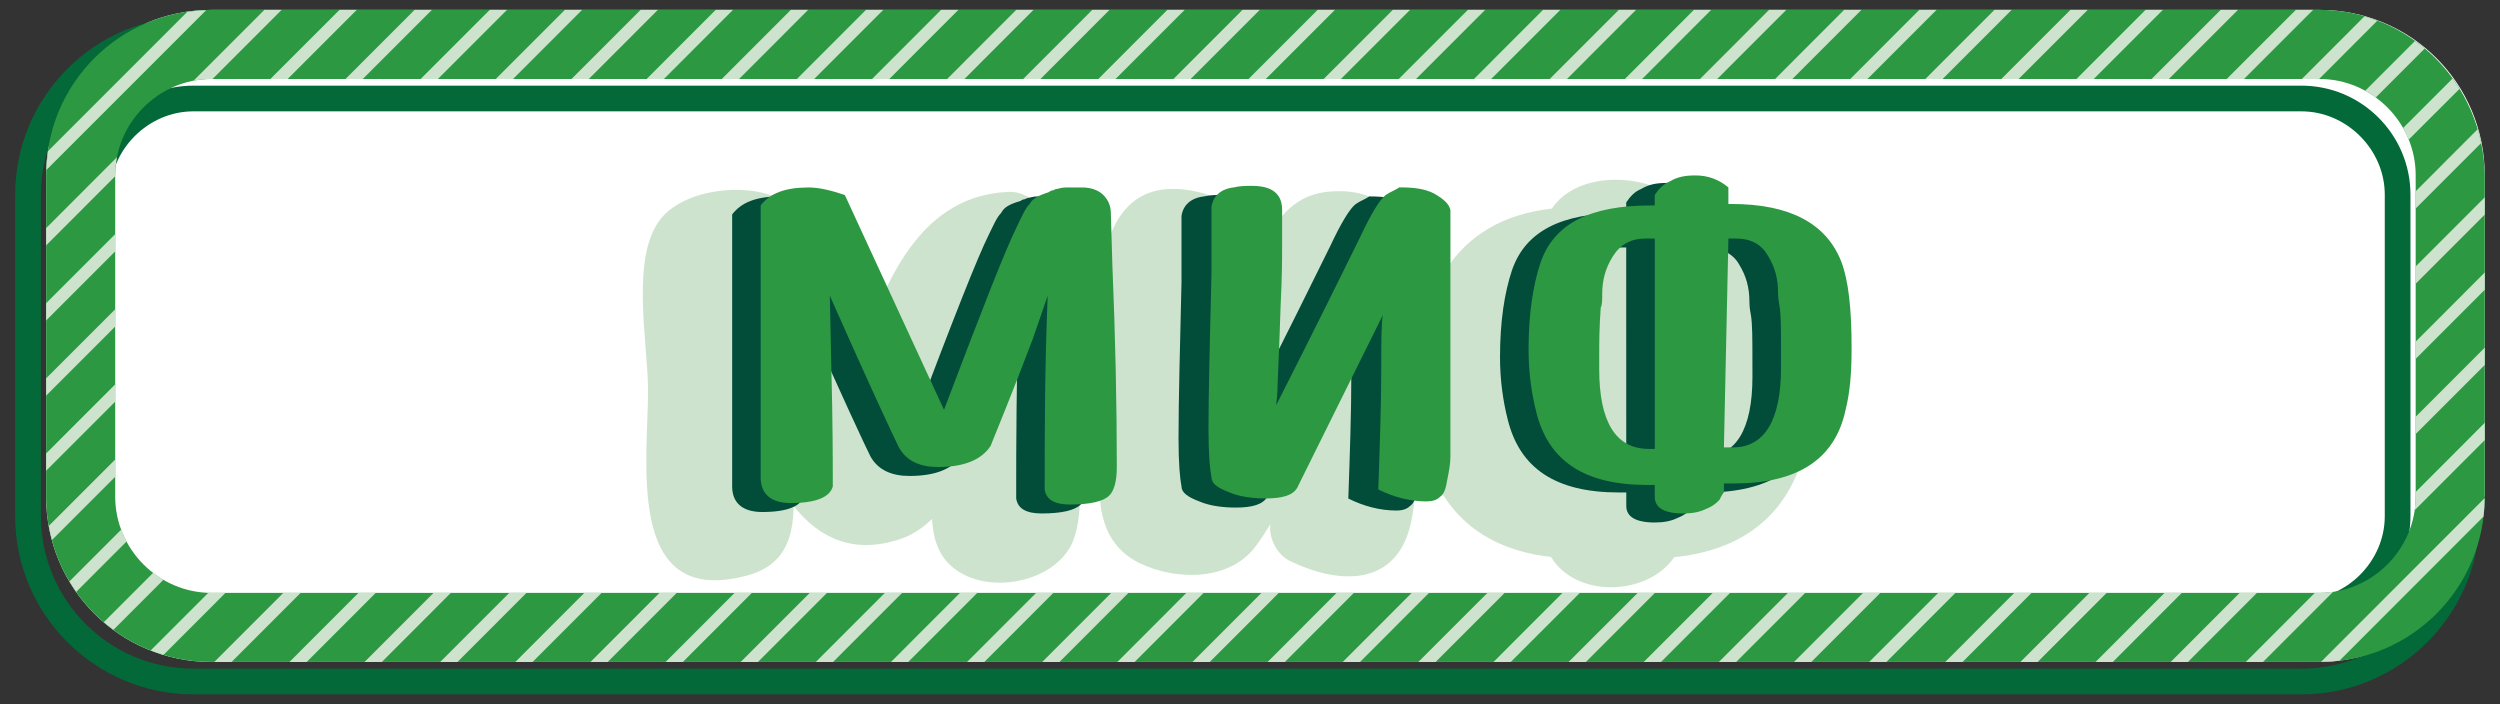 <?xml version="1.0" encoding="utf-8"?>
<!-- Generator: Adobe Illustrator 16.0.0, SVG Export Plug-In . SVG Version: 6.00 Build 0)  -->
<!DOCTYPE svg PUBLIC "-//W3C//DTD SVG 1.1//EN" "http://www.w3.org/Graphics/SVG/1.1/DTD/svg11.dtd">
<svg version="1.1" id="Layer_1" xmlns="http://www.w3.org/2000/svg" xmlns:xlink="http://www.w3.org/1999/xlink" x="0px" y="0px"
	 width="197.625px" height="55.667px" viewBox="0 0 197.625 55.667" enable-background="new 0 0 197.625 55.667"
	 xml:space="preserve">
<rect x="0" y="0" width="197.625" height="55.667" fill="#333333" stroke="none"/>
<g>
	<path fill="#FFFFFF" d="M196.305,39.263c0,7.246-5.82,13.066-13.063,13.066H16.709c-7.244,0-13.064-5.82-13.064-13.066V13.845
		c0-7.244,5.82-13.063,13.064-13.063h166.646c7.246,0,13.065,5.82,13.065,13.063v25.418H196.305z"/>
	<g>
		<path fill="#046938" d="M181.932,54.888H15.283c-7.766,0-14.082-6.314-14.082-14.08v-25.42c0-7.764,6.316-14.08,14.082-14.08
			H181.93c7.766,0,14.082,6.316,14.082,14.08v25.42C196.014,48.572,189.697,54.888,181.932,54.888z M15.283,3.339
			c-6.645,0-12.049,5.404-12.049,12.049v25.42c0,6.645,5.404,12.051,12.049,12.051H181.93c6.646,0,12.051-5.406,12.051-12.051
			v-25.42c0-6.645-5.403-12.049-12.051-12.049H15.283z M181.932,49.425H15.283c-4.752,0-8.617-3.865-8.617-8.617v-25.42
			c0-4.752,3.865-8.617,8.617-8.617H181.93c4.752,0,8.617,3.865,8.617,8.617v25.42C190.549,45.56,186.684,49.425,181.932,49.425z
			 M15.283,8.802c-3.568,0-6.584,3.018-6.584,6.586v25.418c0,3.57,3.016,6.588,6.584,6.588H181.93c3.568,0,6.586-3.018,6.586-6.588
			V15.388c0-3.568-3.018-6.586-6.586-6.586H15.283L15.283,8.802z"/>
	</g>
	<g>
		<g>
			<g>
				<g>
					<g id="SVGID_5_">
						<path fill="#2C9942" d="M183.355,0.779H16.709c-7.244,0-13.064,5.82-13.064,13.064v25.42c0,7.244,5.82,13.064,13.064,13.064
							h166.646c7.246,0,13.065-5.82,13.065-13.064v-25.42C196.305,6.599,190.482,0.779,183.355,0.779z M190.959,39.263
							c0,4.158-3.443,7.604-7.604,7.604H16.709c-4.156,0-7.602-3.443-7.602-7.604V13.845c0-4.156,3.443-7.602,7.602-7.602h166.646
							c4.158,0,7.604,3.443,7.604,7.602V39.263L190.959,39.263z"/>
					</g>
				</g>
				<g>
					<g>
						<polygon fill="#CEE3CE" points="74.873,6.244 76.238,6.244 81.697,0.779 80.334,0.779 						"/>
					</g>
					<g>
						<polygon fill="#CEE3CE" points="86.82,6.244 88.184,6.244 93.648,0.779 92.283,0.779 						"/>
					</g>
					<g>
						<polygon fill="#CEE3CE" points="80.881,6.244 82.246,6.244 87.709,0.779 86.346,0.779 						"/>
					</g>
					<g>
						<polygon fill="#CEE3CE" points="92.76,6.244 94.123,6.244 99.588,0.779 98.223,0.779 						"/>
					</g>
					<g>
						<polygon fill="#CEE3CE" points="110.574,6.244 111.939,6.244 117.402,0.779 116.039,0.779 						"/>
					</g>
					<g>
						<polygon fill="#CEE3CE" points="98.697,6.244 100.061,6.244 105.525,0.779 104.16,0.779 						"/>
					</g>
					<g>
						<polygon fill="#CEE3CE" points="116.516,6.244 117.879,6.244 123.344,0.779 121.979,0.779 						"/>
					</g>
					<g>
						<polygon fill="#CEE3CE" points="104.637,6.244 106,6.244 111.465,0.779 110.102,0.779 						"/>
					</g>
					<g>
						<polygon fill="#CEE3CE" points="39.189,6.244 40.555,6.244 46.018,0.779 44.654,0.779 						"/>
					</g>
					<g>
						<polygon fill="#CEE3CE" points="33.25,6.244 34.615,6.244 40.078,0.779 38.715,0.779 						"/>
					</g>
					<g>
						<polygon fill="#CEE3CE" points="122.506,6.244 123.869,6.244 129.328,0.779 127.967,0.779 						"/>
					</g>
					<g>
						<polygon fill="#CEE3CE" points="27.313,6.244 28.676,6.244 34.141,0.779 32.775,0.779 						"/>
					</g>
					<g>
						<polygon fill="#CEE3CE" points="21.373,6.244 22.738,6.244 28.201,0.779 26.836,0.779 						"/>
					</g>
					<g>
						<polygon fill="#CEE3CE" points="62.996,6.244 64.359,6.244 69.822,0.779 68.457,0.779 						"/>
					</g>
					<g>
						<polygon fill="#CEE3CE" points="68.936,6.244 70.299,6.244 75.76,0.779 74.396,0.779 						"/>
					</g>
					<g>
						<path fill="#CEE3CE" d="M15.295,6.382c0.459-0.088,0.932-0.139,1.414-0.139h0.09l5.465-5.465h-1.365L15.295,6.382z"/>
					</g>
					<g>
						<polygon fill="#CEE3CE" points="51.117,6.244 52.482,6.244 57.941,0.779 56.578,0.779 						"/>
					</g>
					<g>
						<polygon fill="#CEE3CE" points="57.059,6.244 58.422,6.244 63.883,0.779 62.518,0.779 						"/>
					</g>
					<g>
						<path fill="#CEE3CE" d="M190.959,15.121v1.363l5.178-5.18c-0.076-0.369-0.174-0.729-0.279-1.086L190.959,15.121z"/>
					</g>
					<g>
						<path fill="#CEE3CE" d="M181.963,6.244h1.361l4.607-4.609c-0.334-0.127-0.673-0.242-1.021-0.344L181.963,6.244z"/>
					</g>
					<g>
						<polygon fill="#CEE3CE" points="190.959,21.062 190.959,22.427 196.424,16.958 196.424,15.595 						"/>
					</g>
					<g>
						<path fill="#CEE3CE" d="M186.971,7.173c0.289,0.16,0.563,0.344,0.828,0.537l3.879-3.879c-0.248-0.209-0.508-0.402-0.771-0.592
							L186.971,7.173z"/>
					</g>
					<g>
						<path fill="#CEE3CE" d="M189.961,10.121c0.17,0.295,0.316,0.604,0.445,0.918l4.016-4.014
							c-0.174-0.279-0.355-0.553-0.547-0.818L189.961,10.121z"/>
					</g>
					<g>
						<path fill="#CEE3CE" d="M16.303,0.8c-0.506,0.018-1.006,0.063-1.496,0.133l-11.01,11.01c-0.07,0.49-0.115,0.986-0.133,1.496
							L16.303,0.8z"/>
					</g>
					<g>
						<polygon fill="#CEE3CE" points="128.443,6.244 129.809,6.244 135.268,0.779 133.904,0.779 						"/>
					</g>
					<g>
						<polygon fill="#CEE3CE" points="190.959,27.005 190.959,28.369 196.424,22.902 196.424,21.537 						"/>
					</g>
					<g>
						<polygon fill="#CEE3CE" points="190.959,32.947 190.959,34.312 196.424,28.845 196.424,27.48 						"/>
					</g>
					<g>
						<path fill="#CEE3CE" d="M190.959,38.89v0.373c0,0.365-0.035,0.727-0.088,1.078l5.553-5.555v-1.365L190.959,38.89z"/>
					</g>
					<g>
						<polygon fill="#CEE3CE" points="176.021,6.244 177.389,6.244 182.852,0.779 181.488,0.779 						"/>
					</g>
					<g>
						<polygon fill="#CEE3CE" points="146.262,6.244 147.623,6.244 153.086,0.779 151.721,0.779 						"/>
					</g>
					<g>
						<polygon fill="#CEE3CE" points="140.322,6.244 141.686,6.244 147.145,0.779 145.781,0.779 						"/>
					</g>
					<g>
						<polygon fill="#CEE3CE" points="134.383,6.244 135.746,6.244 141.207,0.779 139.844,0.779 						"/>
					</g>
					<g>
						<polygon fill="#CEE3CE" points="152.199,6.244 153.563,6.244 159.023,0.779 157.66,0.779 						"/>
					</g>
					<g>
						<polygon fill="#CEE3CE" points="170.082,6.244 171.447,6.244 176.91,0.779 175.549,0.779 						"/>
					</g>
					<g>
						<polygon fill="#CEE3CE" points="158.205,6.244 159.57,6.244 165.033,0.779 163.67,0.779 						"/>
					</g>
					<g>
						<polygon fill="#CEE3CE" points="164.145,6.244 165.51,6.244 170.975,0.779 169.607,0.779 						"/>
					</g>
					<g>
						<polygon fill="#CEE3CE" points="45.18,6.244 46.543,6.244 52.004,0.779 50.641,0.779 						"/>
					</g>
					<g>
						<polygon fill="#CEE3CE" points="89.209,46.865 87.848,46.865 82.387,52.33 83.75,52.33 						"/>
					</g>
					<g>
						<polygon fill="#CEE3CE" points="118.947,46.865 117.584,46.865 112.119,52.33 113.484,52.33 						"/>
					</g>
					<g>
						<polygon fill="#CEE3CE" points="130.824,46.865 129.463,46.865 123.996,52.33 125.363,52.33 						"/>
					</g>
					<g>
						<polygon fill="#CEE3CE" points="136.766,46.865 135.4,46.865 129.936,52.33 131.303,52.33 						"/>
					</g>
					<g>
						<polygon fill="#CEE3CE" points="124.889,46.865 123.521,46.865 118.061,52.33 119.424,52.33 						"/>
					</g>
					<g>
						<polygon fill="#CEE3CE" points="101.09,46.865 99.725,46.865 94.264,52.33 95.629,52.33 						"/>
					</g>
					<g>
						<polygon fill="#CEE3CE" points="95.15,46.865 93.785,46.865 88.326,52.33 89.689,52.33 						"/>
					</g>
					<g>
						<polygon fill="#CEE3CE" points="112.967,46.865 111.602,46.865 106.143,52.33 107.506,52.33 						"/>
					</g>
					<g>
						<polygon fill="#CEE3CE" points="107.027,46.865 105.662,46.865 100.203,52.33 101.566,52.33 						"/>
					</g>
					<g>
						<polygon fill="#CEE3CE" points="142.703,46.865 141.34,46.865 135.875,52.33 137.24,52.33 						"/>
					</g>
					<g>
						<polygon fill="#CEE3CE" points="172.475,46.865 171.111,46.865 165.65,52.33 167.014,52.33 						"/>
					</g>
					<g>
						<polygon fill="#CEE3CE" points="178.412,46.865 177.051,46.865 171.59,52.33 172.953,52.33 						"/>
					</g>
					<g>
						<path fill="#CEE3CE" d="M184.439,46.777c-0.354,0.053-0.715,0.088-1.084,0.088h-0.365l-5.461,5.465h1.361L184.439,46.777z"/>
					</g>
					<g>
						<path fill="#CEE3CE" d="M196.322,40.832c0.057-0.479,0.092-0.967,0.096-1.461l-12.943,12.953
							c0.494-0.004,0.98-0.041,1.461-0.098L196.322,40.832z"/>
					</g>
					<g>
						<polygon fill="#CEE3CE" points="166.535,46.865 165.172,46.865 159.711,52.33 161.074,52.33 						"/>
					</g>
					<g>
						<polygon fill="#CEE3CE" points="148.645,46.865 147.277,46.865 141.814,52.33 143.18,52.33 						"/>
					</g>
					<g>
						<polygon fill="#CEE3CE" points="154.58,46.865 153.219,46.865 147.754,52.33 149.117,52.33 						"/>
					</g>
					<g>
						<polygon fill="#CEE3CE" points="160.598,46.865 159.232,46.865 153.771,52.33 155.137,52.33 						"/>
					</g>
					<g>
						<polygon fill="#CEE3CE" points="53.5,46.865 52.137,46.865 46.674,52.33 48.037,52.33 						"/>
					</g>
					<g>
						<polygon fill="#CEE3CE" points="83.271,46.865 81.908,46.865 76.447,52.33 77.811,52.33 						"/>
					</g>
					<g>
						<polygon fill="#CEE3CE" points="29.703,46.865 28.34,46.865 22.879,52.33 24.242,52.33 						"/>
					</g>
					<g>
						<path fill="#CEE3CE" d="M12.922,45.828c-0.283-0.166-0.555-0.35-0.814-0.549l-3.904,3.906
							c0.246,0.213,0.502,0.408,0.764,0.602L12.922,45.828z"/>
					</g>
					<g>
						<polygon fill="#CEE3CE" points="23.764,46.865 22.4,46.865 16.939,52.33 18.303,52.33 						"/>
					</g>
					<g>
						<path fill="#CEE3CE" d="M10.004,42.804c-0.162-0.303-0.301-0.619-0.42-0.941L5.49,45.958c0.168,0.283,0.344,0.563,0.531,0.832
							L10.004,42.804z"/>
					</g>
					<g>
						<polygon fill="#CEE3CE" points="9.107,25.812 9.107,24.447 3.645,29.91 3.645,31.275 						"/>
					</g>
					<g>
						<path fill="#CEE3CE" d="M9.107,37.689v-1.365l-5.25,5.25c0.068,0.379,0.152,0.748,0.25,1.113L9.107,37.689z"/>
					</g>
					<g>
						<polygon fill="#CEE3CE" points="9.107,19.871 9.107,18.507 3.645,23.97 3.645,25.335 						"/>
					</g>
					<g>
						<polygon fill="#CEE3CE" points="9.107,31.75 9.107,30.384 3.645,35.849 3.645,37.212 						"/>
					</g>
					<g>
						<path fill="#CEE3CE" d="M17.824,46.865h-1.113c-0.08,0-0.158-0.01-0.238-0.012l-4.561,4.563
							c0.332,0.131,0.666,0.254,1.01,0.355L17.824,46.865z"/>
					</g>
					<g>
						<polygon fill="#CEE3CE" points="59.439,46.865 58.076,46.865 52.613,52.33 53.977,52.33 						"/>
					</g>
					<g>
						<polygon fill="#CEE3CE" points="65.379,46.865 64.016,46.865 58.551,52.33 59.914,52.33 						"/>
					</g>
					<g>
						<polygon fill="#CEE3CE" points="71.318,46.865 69.953,46.865 64.49,52.33 65.854,52.33 						"/>
					</g>
					<g>
						<polygon fill="#CEE3CE" points="77.258,46.865 75.893,46.865 70.43,52.33 71.793,52.33 						"/>
					</g>
					<g>
						<polygon fill="#CEE3CE" points="47.563,46.865 46.197,46.865 40.734,52.33 42.098,52.33 						"/>
					</g>
					<g>
						<path fill="#CEE3CE" d="M9.107,13.933v-0.09c0-0.48,0.053-0.955,0.141-1.416l-5.604,5.605v1.365L9.107,13.933z"/>
					</g>
					<g>
						<polygon fill="#CEE3CE" points="41.623,46.865 40.26,46.865 34.795,52.33 36.16,52.33 						"/>
					</g>
					<g>
						<polygon fill="#CEE3CE" points="35.641,46.865 34.277,46.865 28.816,52.33 30.182,52.33 						"/>
					</g>
				</g>
			</g>
		</g>
	</g>
	<g>
		<path fill="#CEE3CE" d="M84.844,23.845c-0.113-3.57,0.088-7.138-3.723-8.347c-0.404-0.231-0.898-0.363-1.506-0.324
			c-6.553,0.336-9.42,6.378-11.463,12.451c-1.494-3.853-3.205-9.76-5.996-11.62c-2.613-1.663-7.482-1.188-9.621,0.95
			c-2.852,2.851-1.307,10.097-1.307,13.896c0,5.582-1.783,16.984,7.48,14.729c3.275-0.723,3.971-2.945,4.037-5.557
			c1.996,2.463,4.646,3.852,8.438,2.584c0.949-0.32,1.77-0.875,2.492-1.584c0.088,1.488,0.473,2.893,1.664,3.844
			c2.73,2.258,8.193,1.188,9.502-2.141c0.949-2.494,0.355-6.057,0.236-8.553C85.078,30.732,84.961,27.289,84.844,23.845z"/>
		<path fill="#CEE3CE" d="M111.582,29.041c0.154-5.43,1.436-14.771-6.783-13.867c-2.732,0.354-4.039,2.375-5.107,4.632
			c-0.366,0.713-0.718,1.426-1.073,2.139c0-0.235,0.004-0.477,0.004-0.713c0-2.851-0.713-5.346-3.92-6.058
			C84.367,12.798,87.1,28.477,86.98,34.177c0,3.801-0.949,8.314,3.09,10.334c2.969,1.426,7.244,1.426,9.264-1.426
			c0.381-0.521,0.736-1.066,1.078-1.631c-0.004,0.105-0.004,0.217-0.01,0.322c0,0.951,0.596,2.021,1.426,2.494
			c4.039,2.021,8.672,2.141,9.74-3.088c0.713-3.563,0.238-7.602,0.238-11.166C111.781,29.656,111.697,29.335,111.582,29.041z"/>
		<path fill="#CEE3CE" d="M133.191,16.594c-0.254-0.462-0.623-0.86-1.074-1.182c-2.824-1.79-7.586-1.701-9.438,1.074
			c-7.83,0.883-10.855,6.854-10.638,14.959c0.217,7.238,3.688,11.813,10.563,12.58c1.988,3.287,7.623,3.104,9.748,0.021
			c6.586-0.66,10.375-4.635,10.808-11.771C143.705,24.005,141.043,17.842,133.191,16.594z"/>
	</g>
	<g>
		<path fill="#024C3A" d="M85.557,17.549c0-0.594-0.238-1.069-0.594-1.425c-0.357-0.356-0.951-0.597-1.664-0.597
			c-0.596,0-0.949,0-1.309,0c-0.354,0-0.594,0.119-0.713,0.119c-0.119,0-0.236,0.119-0.354,0.119c-0.119,0-0.238,0.118-0.238,0.118
			c-0.832,0.238-1.307,0.476-1.543,0.95c-0.357,0.354-0.594,0.949-0.951,1.663c-0.949,1.898-2.85,6.771-5.82,14.607l-7.84-16.982
			c-1.066-0.356-2.018-0.597-2.85-0.597c-1.9,0-3.088,0.478-3.803,1.428c0,0.475,0,1.544,0,3.563c0,1.9,0,3.563,0,4.87
			c0,1.781,0,3.681,0,5.701c0,2.139,0,3.801,0,5.227c0,1.311,0,2.021,0,2.141c0,1.307,0.832,2.02,2.377,2.02
			c2.02,0,3.088-0.475,3.324-1.307c0-1.9,0-5.107-0.117-9.502l-0.119-5.583c3.207,7.243,5.104,11.282,5.465,11.995
			c0.594,1.068,1.662,1.547,3.088,1.547c2.139,0,3.445-0.598,4.156-1.664c0.477-1.188,1.664-4.039,3.326-8.436l1.188-3.442
			C80.33,30.019,80.33,35.009,80.33,39.4c0.119,0.832,0.83,1.189,2.021,1.189c1.543,0,2.613-0.238,3.088-0.713
			c0.354-0.355,0.594-1.068,0.594-2.256c0-4.99-0.119-10.334-0.355-16.036L85.557,17.549z"/>
		<path fill="#024C3A" d="M110.975,16.005c-0.713-0.356-1.545-0.478-2.731-0.478c-0.354,0.238-0.714,0.356-1.065,0.597
			c-0.478,0.354-1.189,1.544-2.021,3.323c-3.801,7.723-6.059,12.115-6.65,13.306c0.117-0.951,0.117-1.545,0.117-1.783
			c0-0.236,0.119-2.256,0.238-6.057c0.119-2.375,0.119-3.921,0.119-4.634v-2.97c0-1.307-0.833-1.898-2.377-1.898
			c-0.475,0-0.949,0-1.424,0.116c-1.07,0.119-1.664,0.715-1.783,1.545c0,0.118,0,0.477,0,1.068c0,0.591,0,1.307,0,2.139
			c0,0.831,0,1.545,0,2.021c-0.117,5.106-0.236,9.264-0.236,12.354c0,2.021,0.119,3.207,0.236,3.803
			c0,0.475,0.477,0.832,1.426,1.188c0.832,0.357,1.9,0.479,2.854,0.479c1.308,0,2.137-0.238,2.492-0.832l6.771-13.659
			c-0.119,0.713-0.119,2.138-0.119,4.038c0,2.971-0.119,6.297-0.238,9.738c1.189,0.596,2.494,0.949,3.803,0.949
			c0.477,0,0.832-0.117,1.068-0.354c0.355-0.236,0.477-0.713,0.596-1.424c0.117-0.598,0.234-1.189,0.234-1.783
			c0-0.596,0-1.424,0-2.494c0-0.236,0-0.236,0-0.355v-6.416c0-6.059,0-9.503,0-10.216C112.281,16.836,111.807,16.479,110.975,16.005
			z"/>
		<path fill="#024C3A" d="M143.281,21.35c-1.188-2.969-4.039-4.514-8.672-4.514h-0.238l0.002-1.425
			c-0.713-0.596-1.545-0.95-2.611-0.95c-0.832,0-1.428,0.118-2.021,0.475c-0.595,0.238-0.951,0.713-1.188,1.069v0.831h-0.357
			c-4.75,0-7.602,1.426-8.67,4.514c-0.594,1.782-0.95,4.039-0.95,6.89c0,1.781,0.237,3.443,0.596,4.869
			c0.949,3.92,3.802,5.82,8.789,5.82h0.597v1.068c0,0.832,0.711,1.307,2.256,1.307c0.713,0,1.307-0.119,1.781-0.355
			c0.594-0.234,0.831-0.475,1.067-0.713c0.116-0.234,0.235-0.475,0.354-0.594v-0.713h0.832c4.986,0,7.957-1.9,8.789-5.82
			c0.354-1.426,0.475-2.969,0.475-4.869C144.113,25.15,143.875,22.894,143.281,21.35z M128.555,36.078v0.117h-0.479
			c-2.611,0-3.92-2.139-3.92-6.295v-1.188c0-0.832,0-2.021,0.119-3.685c0.119-0.235,0.119-0.594,0.119-1.067
			c0-1.069,0.237-2.021,0.832-2.972c0.594-0.948,1.426-1.425,2.612-1.425c0.354,0,0.595,0,0.714,0L128.555,36.078L128.555,36.078z
			 M138.531,29.783c0,4.156-1.307,6.297-3.803,6.297h-0.711l0.354-16.512c0.119,0,0.355,0,0.596,0c1.066,0,2.02,0.477,2.494,1.309
			c0.594,0.95,0.83,1.898,0.83,2.969c0,0.119,0,0.476,0.119,1.069c0.119,0.713,0.119,1.898,0.119,3.682L138.531,29.783
			L138.531,29.783z"/>
	</g>
	<g>
		<path fill="#2C9942" d="M82.943,15.174c0,0,0.117-0.119,0.236-0.119c0.119,0,0.236-0.119,0.355-0.119
			c0.119,0,0.355-0.118,0.713-0.118s0.715,0,1.309,0c0.713,0,1.307,0.237,1.662,0.596c0.354,0.354,0.594,0.829,0.594,1.425
			l0.119,4.039c0.238,5.7,0.354,11.045,0.354,16.036c0,1.188-0.234,1.896-0.594,2.256c-0.475,0.475-1.543,0.713-3.088,0.713
			c-1.188,0-1.9-0.355-2.021-1.189c0-4.395,0-9.383,0.238-15.319l-1.188,3.442c-1.664,4.396-2.854,7.246-3.326,8.436
			c-0.713,1.066-2.021,1.664-4.158,1.664c-1.424,0-2.494-0.479-3.088-1.547c-0.355-0.713-2.256-4.752-5.463-11.995l0.119,5.583
			c0.117,4.395,0.117,7.602,0.117,9.502c-0.236,0.832-1.309,1.307-3.324,1.307c-1.545,0-2.377-0.713-2.377-2.02
			c0-0.117,0-0.83,0-2.141c0-1.426,0-3.088,0-5.227c0-2.021,0-3.919,0-5.701c0-1.307,0-2.97,0-4.87c0-2.02,0-3.088,0-3.563
			c0.713-0.95,1.898-1.427,3.801-1.427c0.832,0,1.783,0.237,2.852,0.596l7.84,16.982c2.971-7.839,4.869-12.709,5.82-14.607
			c0.355-0.712,0.594-1.309,0.949-1.662C81.637,15.648,82.23,15.411,82.943,15.174z"/>
		<path fill="#2C9942" d="M114.656,16.599c0,0.713,0,4.157,0,10.215v6.414c0,0.119,0,0.119,0,0.355c0,1.066,0,1.898,0,2.494
			c0,0.594-0.119,1.188-0.236,1.779c-0.119,0.713-0.236,1.189-0.596,1.428c-0.236,0.236-0.594,0.354-1.066,0.354
			c-1.309,0-2.613-0.354-3.803-0.949c0.117-3.441,0.236-6.771,0.236-9.738c0-1.9,0-3.325,0.119-4.038l-6.771,13.657
			c-0.354,0.598-1.188,0.832-2.492,0.832c-0.95,0-2.021-0.119-2.854-0.477c-0.949-0.355-1.424-0.711-1.424-1.188
			c-0.119-0.594-0.238-1.779-0.238-3.801c0-3.088,0.119-7.245,0.238-12.353c0-0.478,0-1.188,0-2.021s0-1.544,0-2.139
			c0-0.594,0-0.949,0-1.068c0.117-0.832,0.713-1.426,1.781-1.544c0.475-0.119,0.949-0.119,1.427-0.119
			c1.543,0,2.375,0.596,2.375,1.9v2.97c0,0.713,0,2.257-0.119,4.632c-0.119,3.805-0.236,5.82-0.236,6.061
			c0,0.236,0,0.832-0.117,1.781c0.594-1.188,2.85-5.583,6.648-13.306c0.832-1.78,1.545-2.969,2.021-3.325
			c0.354-0.235,0.714-0.354,1.068-0.594c1.188,0,2.021,0.118,2.729,0.477C114.182,15.768,114.535,16.124,114.656,16.599z"/>
		<path fill="#2C9942" d="M136.631,16.124h0.236c4.633,0,7.482,1.544,8.67,4.513c0.596,1.545,0.832,3.802,0.832,6.89
			c0,1.9-0.117,3.443-0.475,4.869c-0.832,3.92-3.804,5.82-8.791,5.82h-0.83v0.713c-0.119,0.119-0.238,0.355-0.355,0.594
			c-0.238,0.238-0.477,0.479-1.068,0.713c-0.475,0.238-1.07,0.355-1.781,0.355c-1.545,0-2.258-0.475-2.258-1.307v-0.949h-0.594
			c-4.988,0-7.84-1.9-8.789-5.82c-0.357-1.426-0.594-3.088-0.594-4.869c0-2.851,0.354-5.105,0.947-6.89
			c1.068-3.088,3.92-4.514,8.672-4.514h0.355v-0.831c0.237-0.356,0.594-0.832,1.188-1.069c0.596-0.356,1.189-0.475,2.021-0.475
			c1.067,0,1.899,0.354,2.612,0.948L136.631,16.124L136.631,16.124z M130.811,35.367V18.855c-0.119,0-0.354,0-0.713,0
			c-1.188,0-2.021,0.478-2.613,1.426c-0.592,0.95-0.83,1.9-0.83,2.971c0,0.476,0,0.832-0.118,1.067
			c-0.119,1.663-0.119,2.853-0.119,3.685v1.188c0,4.158,1.31,6.295,3.92,6.295h0.478L130.811,35.367L130.811,35.367z
			 M137.225,18.855c-0.238,0-0.477,0-0.594,0l-0.355,16.512h0.711c2.496,0,3.804-2.141,3.804-6.297v-1.188
			c0-1.782,0-2.97-0.119-3.685c-0.116-0.594-0.116-0.948-0.116-1.066c0-1.069-0.238-2.021-0.832-2.97
			C139.242,19.331,138.41,18.855,137.225,18.855z"/>
	</g>
</g>
</svg>
